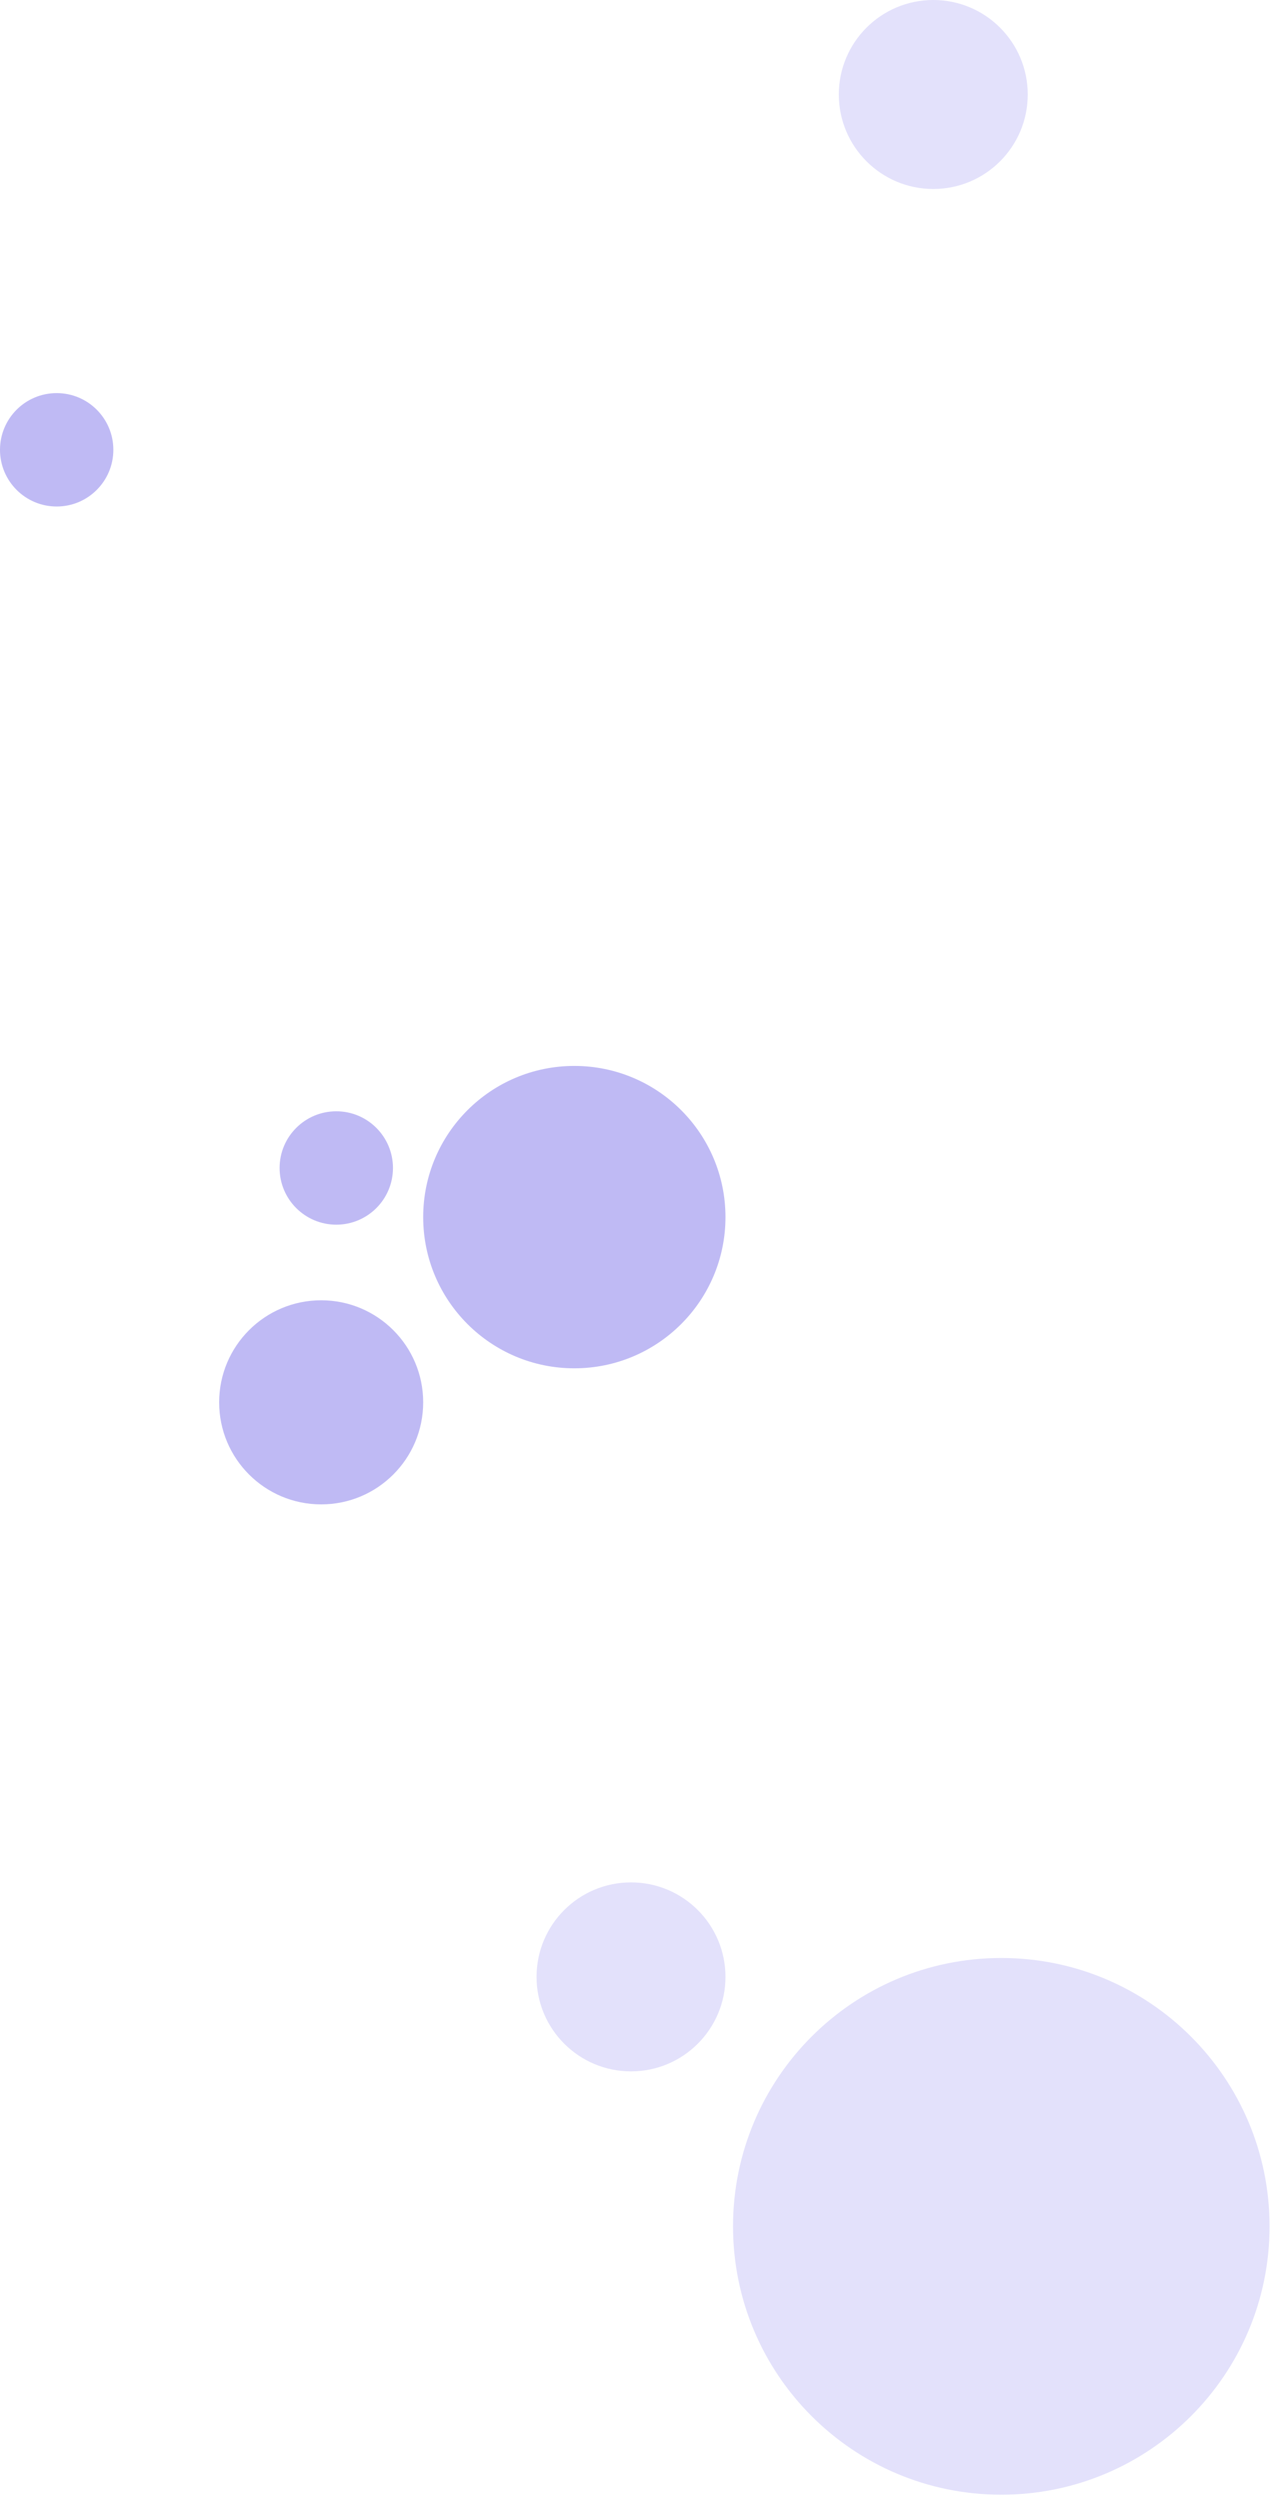 <svg width="104" height="204" viewBox="0 0 104 204" fill="none" xmlns="http://www.w3.org/2000/svg">
<path d="M46.884 111.658C53.698 111.658 59.222 106.134 59.222 99.32C59.222 92.506 53.698 86.982 46.884 86.982C40.07 86.982 34.546 92.506 34.546 99.32C34.546 106.134 40.07 111.658 46.884 111.658Z" fill="#BFBAF4"/>
<path d="M26.218 122.762C30.817 122.762 34.546 119.034 34.546 114.434C34.546 109.835 30.817 106.106 26.218 106.106C21.619 106.106 17.89 109.835 17.89 114.434C17.89 119.034 21.619 122.762 26.218 122.762Z" fill="#BFBAF4"/>
<path d="M27.452 99.937C30.007 99.937 32.079 97.866 32.079 95.31C32.079 92.755 30.007 90.684 27.452 90.684C24.897 90.684 22.825 92.755 22.825 95.31C22.825 97.866 24.897 99.937 27.452 99.937Z" fill="#BFBAF4"/>
<path d="M4.627 41.332C7.182 41.332 9.253 39.26 9.253 36.705C9.253 34.15 7.182 32.078 4.627 32.078C2.071 32.078 0 34.15 0 36.705C0 39.26 2.071 41.332 4.627 41.332Z" fill="#BFBAF4"/>
<path d="M81.739 203.575C93.834 203.575 103.638 193.771 103.638 181.676C103.638 169.581 93.834 159.776 81.739 159.776C69.644 159.776 59.839 169.581 59.839 181.676C59.839 193.771 69.644 203.575 81.739 203.575Z" fill="#E3E1FB"/>
<path d="M76.186 15.422C80.445 15.422 83.898 11.97 83.898 7.711C83.898 3.452 80.445 0 76.186 0C71.928 0 68.475 3.452 68.475 7.711C68.475 11.97 71.928 15.422 76.186 15.422Z" fill="#E3E1FB"/>
<path d="M51.511 169.029C55.77 169.029 59.222 165.577 59.222 161.318C59.222 157.059 55.77 153.607 51.511 153.607C47.252 153.607 43.8 157.059 43.8 161.318C43.8 165.577 47.252 169.029 51.511 169.029Z" fill="#E3E1FB"/>
</svg>
